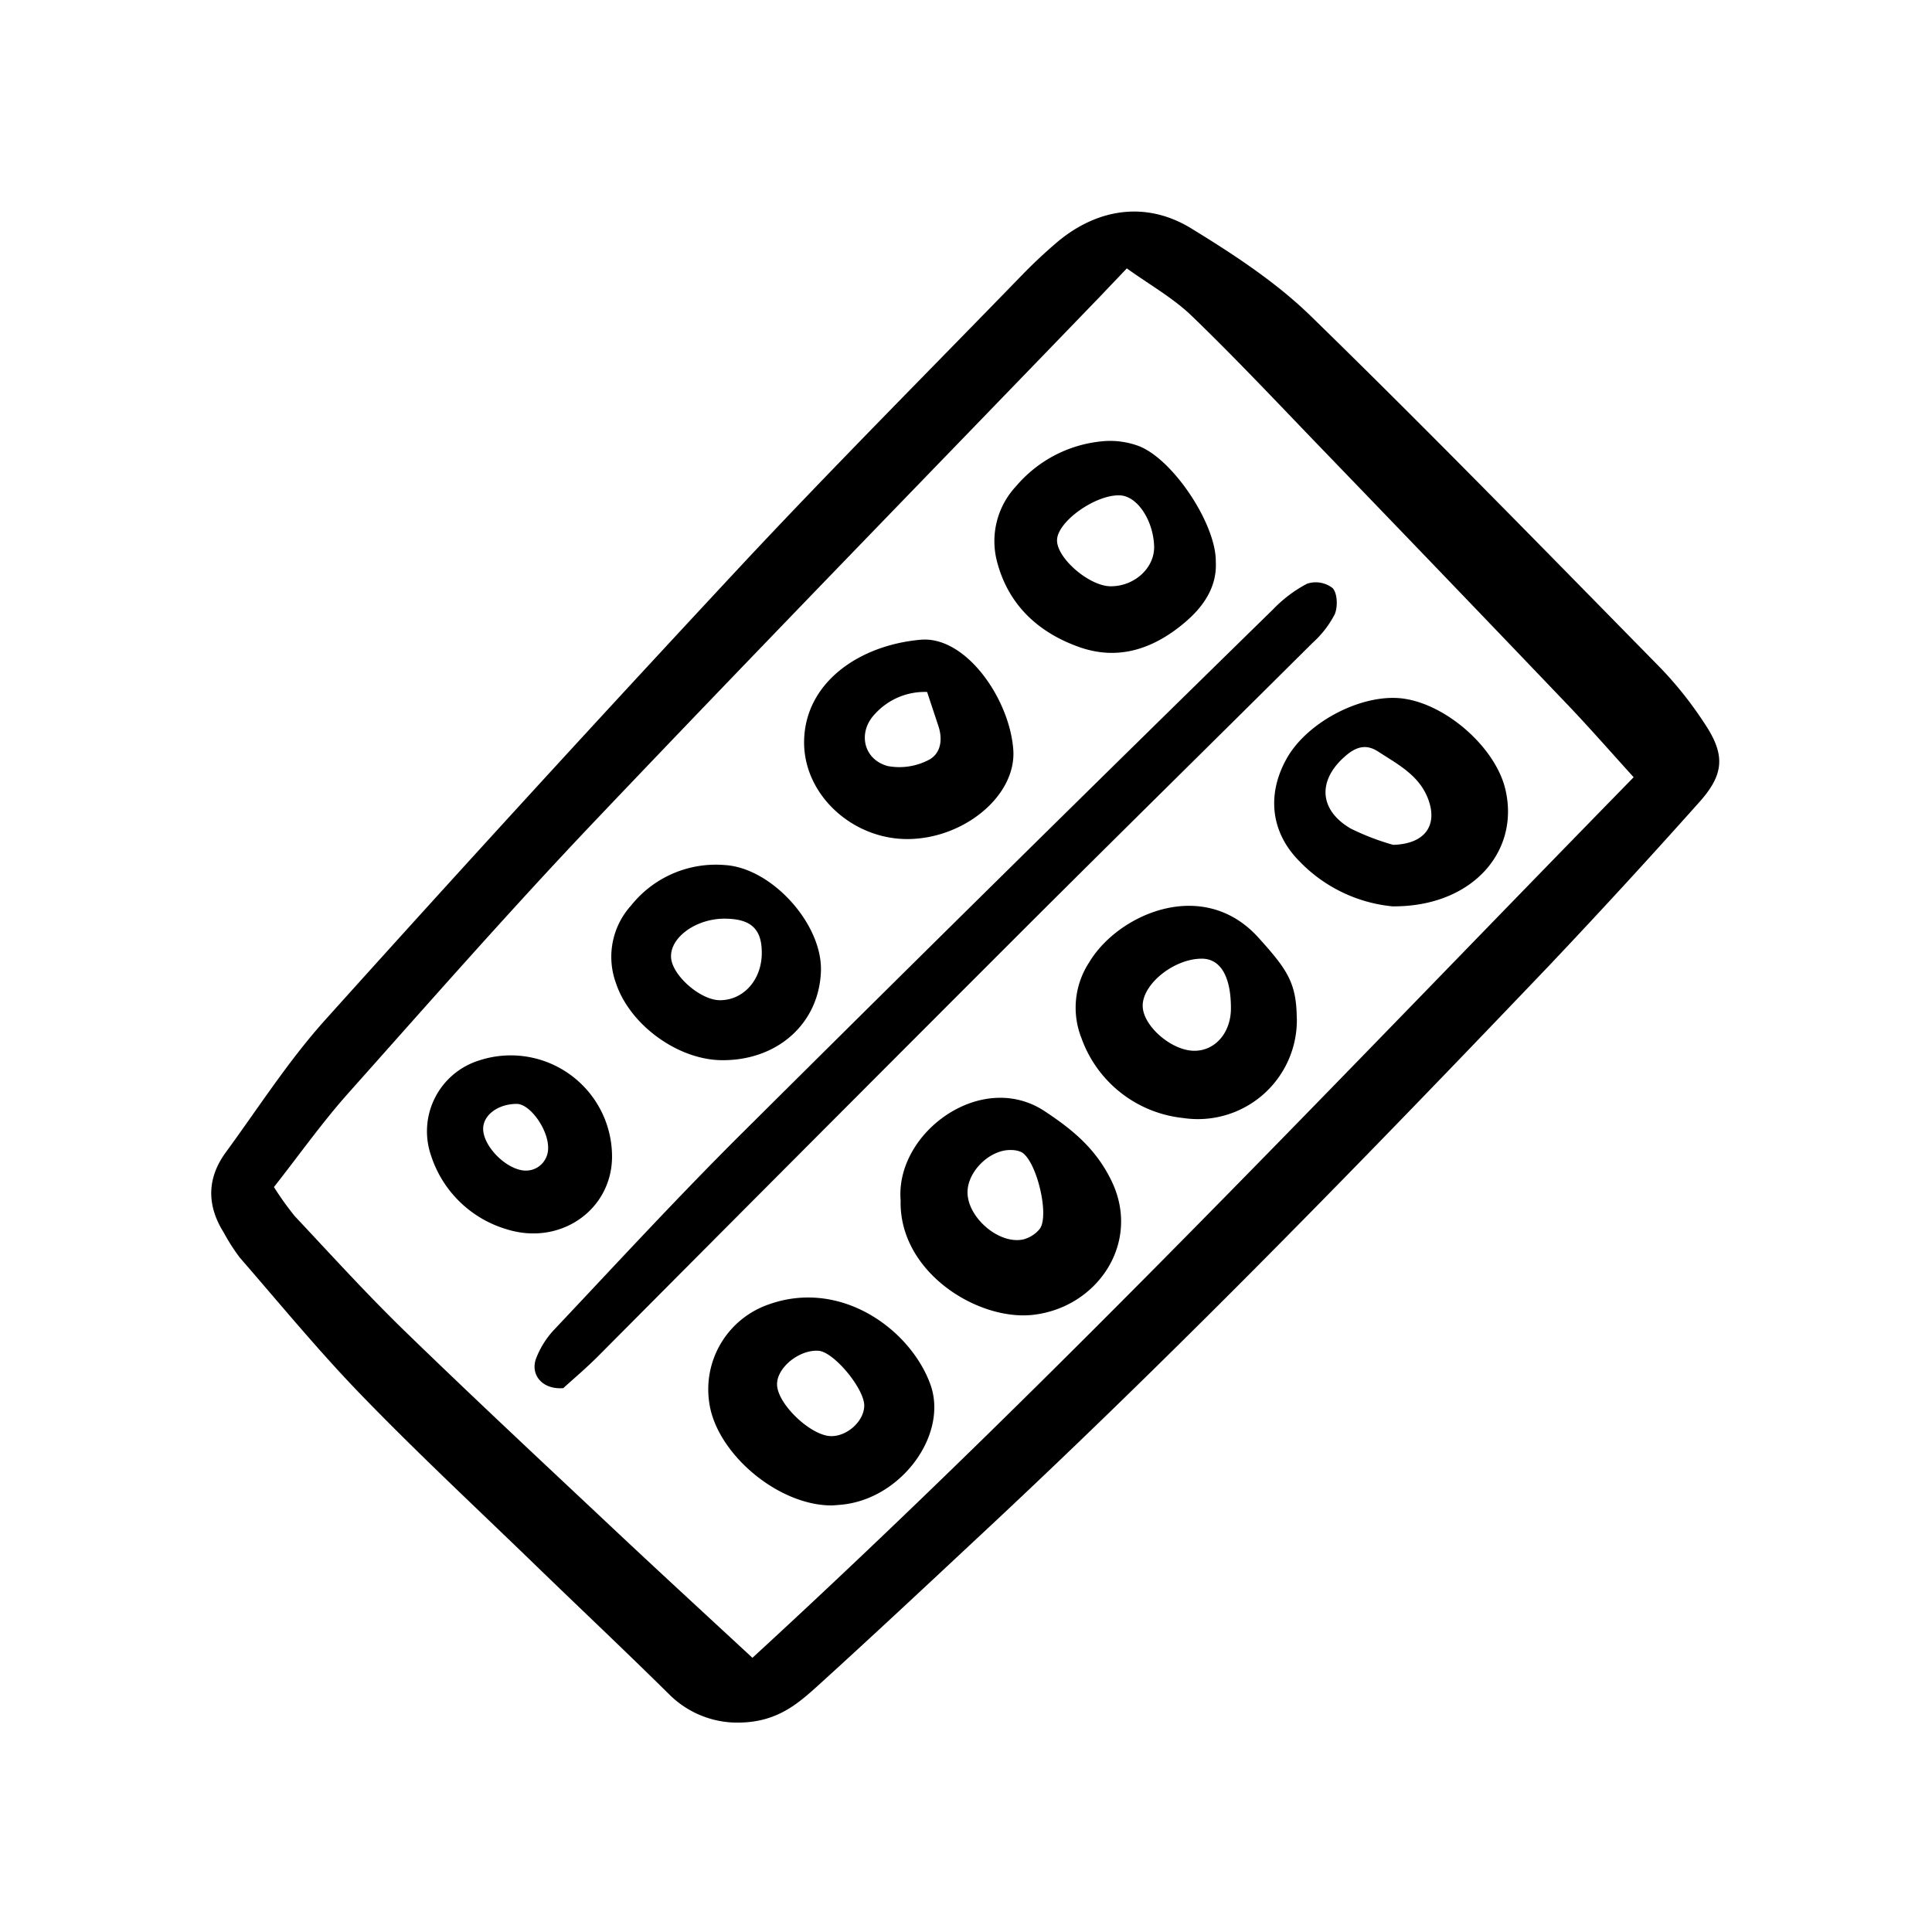 <svg width="46" height="46" fill="currentColor" viewBox="0 0 24 24" xmlns="http://www.w3.org/2000/svg">
  <path d="M9.091 21.397a1.2 1.2 0 0 1-.767-.338c-.548-.542-1.109-1.07-1.662-1.606-.72-.698-1.456-1.383-2.154-2.103-.535-.55-1.024-1.146-1.528-1.726a2.437 2.437 0 0 1-.2-.312c-.214-.34-.21-.678.027-1 .406-.555.78-1.14 1.238-1.648 1.7-1.891 3.418-3.767 5.152-5.628 1.145-1.226 2.33-2.414 3.498-3.618a6.37 6.37 0 0 1 .421-.396c.504-.433 1.116-.53 1.68-.186.525.322 1.054.667 1.491 1.094 1.467 1.43 2.897 2.898 4.333 4.36.21.217.398.455.563.71.252.382.233.623-.075.966a92.289 92.289 0 0 1-1.87 2.035c-2.289 2.397-4.599 4.774-7.023 7.036-.683.638-1.365 1.277-2.057 1.905-.264.238-.539.48-1.067.455Zm4.907-18.063-.342.359c-2.09 2.166-4.19 4.322-6.264 6.503-1.05 1.105-2.057 2.252-3.071 3.39-.326.367-.611.77-.918 1.16.079.126.166.247.26.363.451.48.895.97 1.367 1.428.838.814 1.692 1.61 2.543 2.41.587.552 1.18 1.097 1.774 1.647 3.806-3.497 7.326-7.237 10.947-10.939-.287-.316-.547-.614-.82-.9a939.63 939.63 0 0 0-3.056-3.182c-.533-.553-1.06-1.114-1.613-1.648-.232-.224-.524-.387-.807-.591Z"></path>
  <path d="M6.997 17.244c-.26.02-.408-.164-.34-.362a1.1 1.1 0 0 1 .239-.377c.764-.81 1.519-1.63 2.308-2.415a1138.46 1138.46 0 0 1 6.61-6.52c.123-.128.265-.236.423-.319a.342.342 0 0 1 .318.055c.06.067.065.233.025.326-.07.134-.163.254-.276.355-1.199 1.193-2.406 2.379-3.603 3.574-1.76 1.76-3.518 3.522-5.272 5.287-.152.152-.318.292-.432.396Z"></path>
  <path d="M11.188 14.911c-.068-.839 1-1.624 1.785-1.11.356.234.643.473.834.867.373.768-.173 1.572-.97 1.665-.69.08-1.672-.531-1.649-1.422Zm.831-.112c-.01.315.384.663.691.598a.391.391 0 0 0 .201-.125c.136-.16-.038-.874-.229-.963a.315.315 0 0 0-.12-.023c-.257-.009-.534.253-.543.513Z"></path>
  <path d="M10.34 18.701c-.672.006-1.435-.643-1.528-1.267a1.116 1.116 0 0 1 .743-1.232c.896-.316 1.754.314 2.002.994.217.598-.312 1.358-1.011 1.483-.081.015-.164.018-.205.022Zm.396-1.235c.006-.21-.376-.672-.567-.686-.241-.018-.524.213-.516.423.008.242.42.633.67.637.201.003.407-.183.413-.374Z"></path>
  <path d="M16.11 12.65a1.23 1.23 0 0 1-1.415 1.238 1.508 1.508 0 0 1-1.26-.99 1.027 1.027 0 0 1 .097-.946c.356-.595 1.415-1.067 2.103-.302.354.393.47.556.474 1Zm-.819-.119c.002-.397-.128-.622-.362-.622-.347 0-.741.318-.734.592.007.245.354.547.634.552.262.005.46-.22.462-.522Z"></path>
  <path d="M17.309 11.26a1.85 1.85 0 0 1-1.165-.559c-.362-.362-.41-.838-.157-1.284.265-.465.963-.816 1.465-.736.542.086 1.135.623 1.25 1.132.177.771-.418 1.449-1.393 1.446Zm-.002-.765c.396-.012.544-.24.444-.541-.105-.315-.379-.454-.63-.617-.15-.099-.275-.06-.405.052-.349.299-.336.67.062.903.17.084.346.152.529.203Z"></path>
  <path d="M15.103 6.977c.017.313-.152.56-.39.76-.378.318-.811.473-1.298.304-.522-.182-.898-.535-1.034-1.082a.999.999 0 0 1 .242-.92c.27-.318.653-.518 1.068-.557.15-.015.3.004.442.054.428.152.975.97.97 1.441Zm-1.306.306c.298.001.548-.23.54-.498-.011-.323-.209-.62-.42-.631-.3-.017-.782.323-.786.555-.005.224.4.573.666.574Z"></path>
  <path d="M11.285 10.423c-.697.008-1.31-.556-1.296-1.223.015-.72.68-1.185 1.448-1.253.557-.049 1.101.726 1.15 1.361.045.568-.602 1.107-1.302 1.115Zm.232-1.827a.832.832 0 0 0-.646.271c-.22.227-.148.566.156.649a.787.787 0 0 0 .498-.07c.16-.075.191-.253.131-.43l-.139-.42Z"></path>
  <path d="M8.964 13.17c-.551-.006-1.145-.445-1.314-.962a.95.95 0 0 1 .19-.96 1.346 1.346 0 0 1 1.164-.502c.582.035 1.211.731 1.194 1.314-.02.651-.538 1.117-1.234 1.11Zm.499-1.32c.005-.306-.13-.436-.457-.438-.354-.003-.68.229-.67.477.008.222.36.533.604.536.291.002.517-.246.523-.574Z"></path>
  <path d="M7.603 14.376c-.007.658-.646 1.103-1.31.894a1.406 1.406 0 0 1-.937-.911.922.922 0 0 1 .597-1.186 1.258 1.258 0 0 1 1.65 1.203Zm-.794-.11c.006-.23-.223-.553-.39-.553-.23 0-.416.137-.417.308-.001.217.283.505.513.52a.274.274 0 0 0 .271-.166.278.278 0 0 0 .023-.11Z"></path>
</svg>